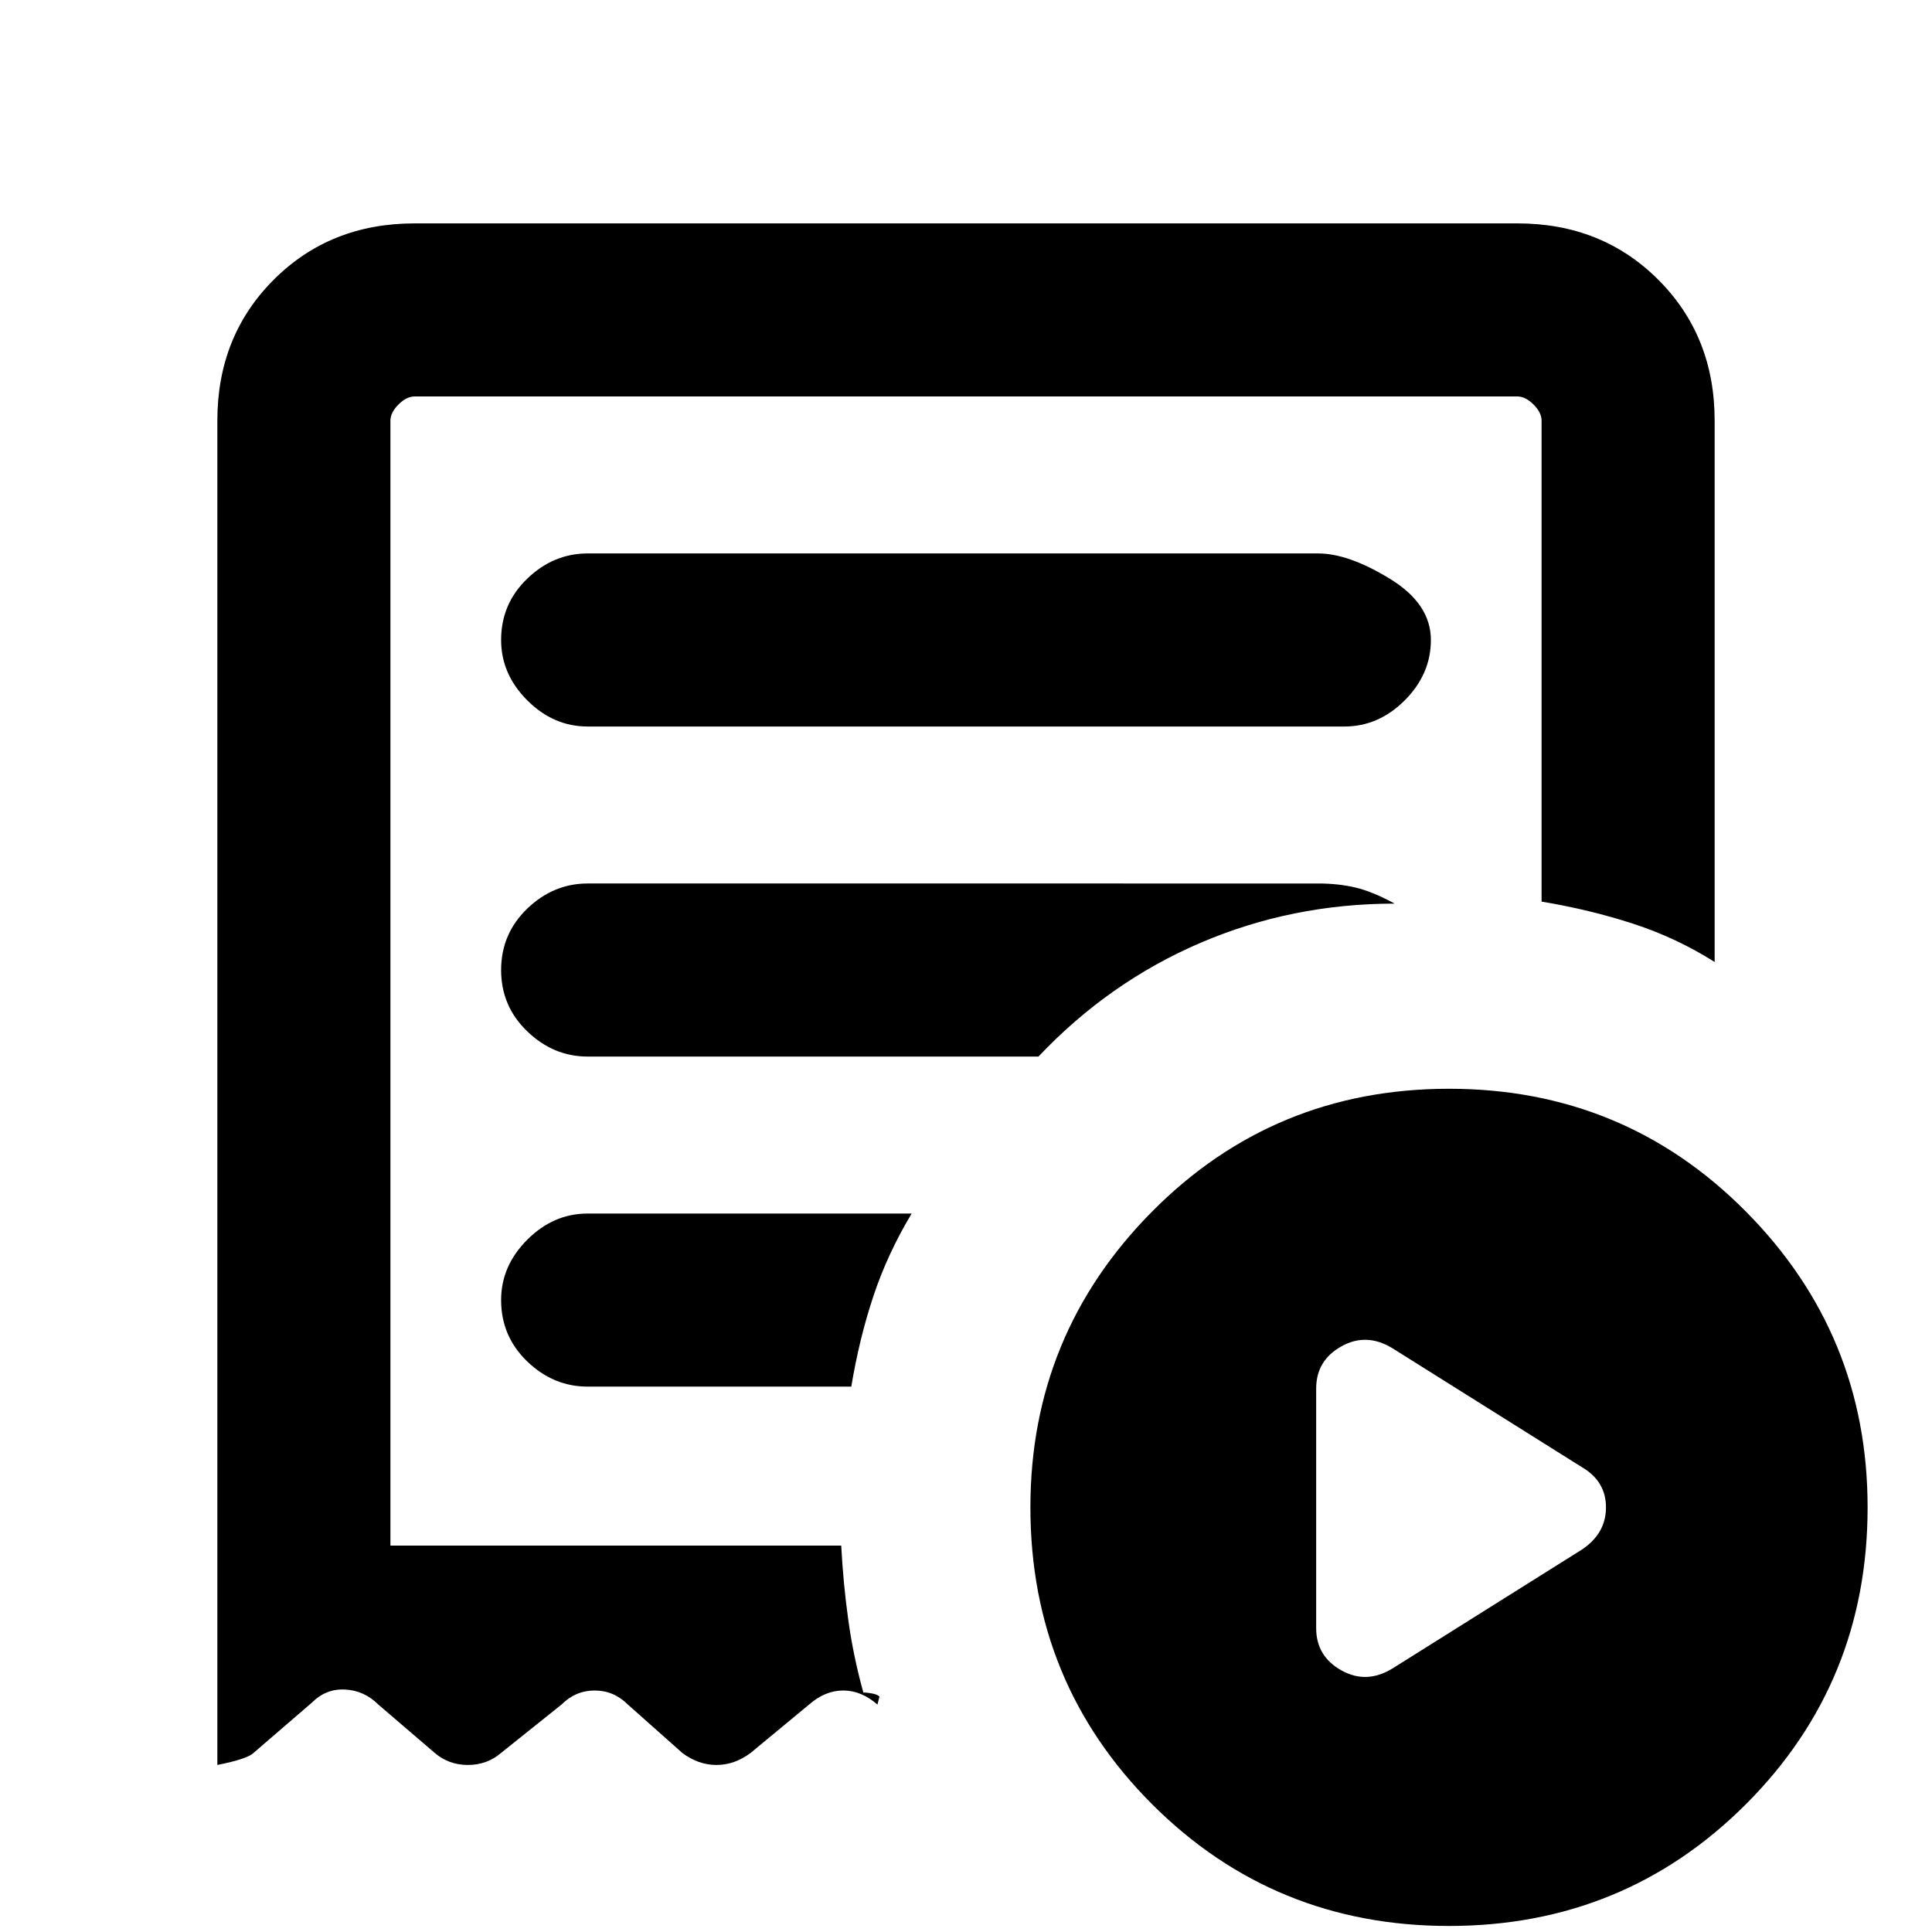 <svg xmlns="http://www.w3.org/2000/svg" height="24" width="24"><path d="m17.3 20.725 2.35-1.475q.3-.2.3-.525t-.3-.5L17.3 16.75q-.325-.2-.637-.025-.313.175-.313.525v2.975q0 .35.313.525.312.175.637-.025Zm-10-11.7h9.4q.425 0 .75-.325t.325-.75q0-.45-.512-.762-.513-.313-.888-.313H7.3q-.425 0-.75.313-.325.312-.325.762 0 .425.325.75t.75.325Zm10.7 14.9q-2.175 0-3.688-1.512Q12.8 20.9 12.8 18.725q0-2.15 1.512-3.675 1.513-1.525 3.688-1.525 2.175 0 3.688 1.525 1.512 1.525 1.512 3.675 0 2.175-1.512 3.688-1.513 1.512-3.688 1.512Zm-15.3-2v-16.7q0-1.05.7-1.75t1.75-.7h13.7q1.05 0 1.75.7t.7 1.75v6.725q-.475-.3-1.012-.475-.538-.175-1.138-.275V5.225q0-.1-.1-.2t-.2-.1H5.15q-.1 0-.2.1t-.1.2V19.2h5.6q.025.475.088.925.062.45.187.9.05 0 .113.013.062.012.087.037l-.025.1Q10.7 21 10.475 21q-.225 0-.425.175l-.725.6q-.2.15-.425.15-.225 0-.425-.15l-.675-.6Q7.625 21 7.388 21q-.238 0-.413.175l-.75.6q-.175.15-.413.15-.237 0-.412-.15l-.7-.6q-.175-.175-.413-.187-.237-.013-.412.162l-.725.625q-.075.075-.45.15Zm4.6-4.7h3.275q.1-.6.275-1.125.175-.525.475-1.025H7.3q-.425 0-.75.325t-.325.75q0 .45.325.763.325.312.75.312Zm0-4.1h5.6q.875-.925 2.013-1.413 1.137-.487 2.412-.487-.275-.15-.488-.2-.212-.05-.462-.05H7.3q-.425 0-.75.312-.325.313-.325.763t.325.762q.325.313.75.313ZM4.85 19.2V4.925 19.2Z"/></svg>